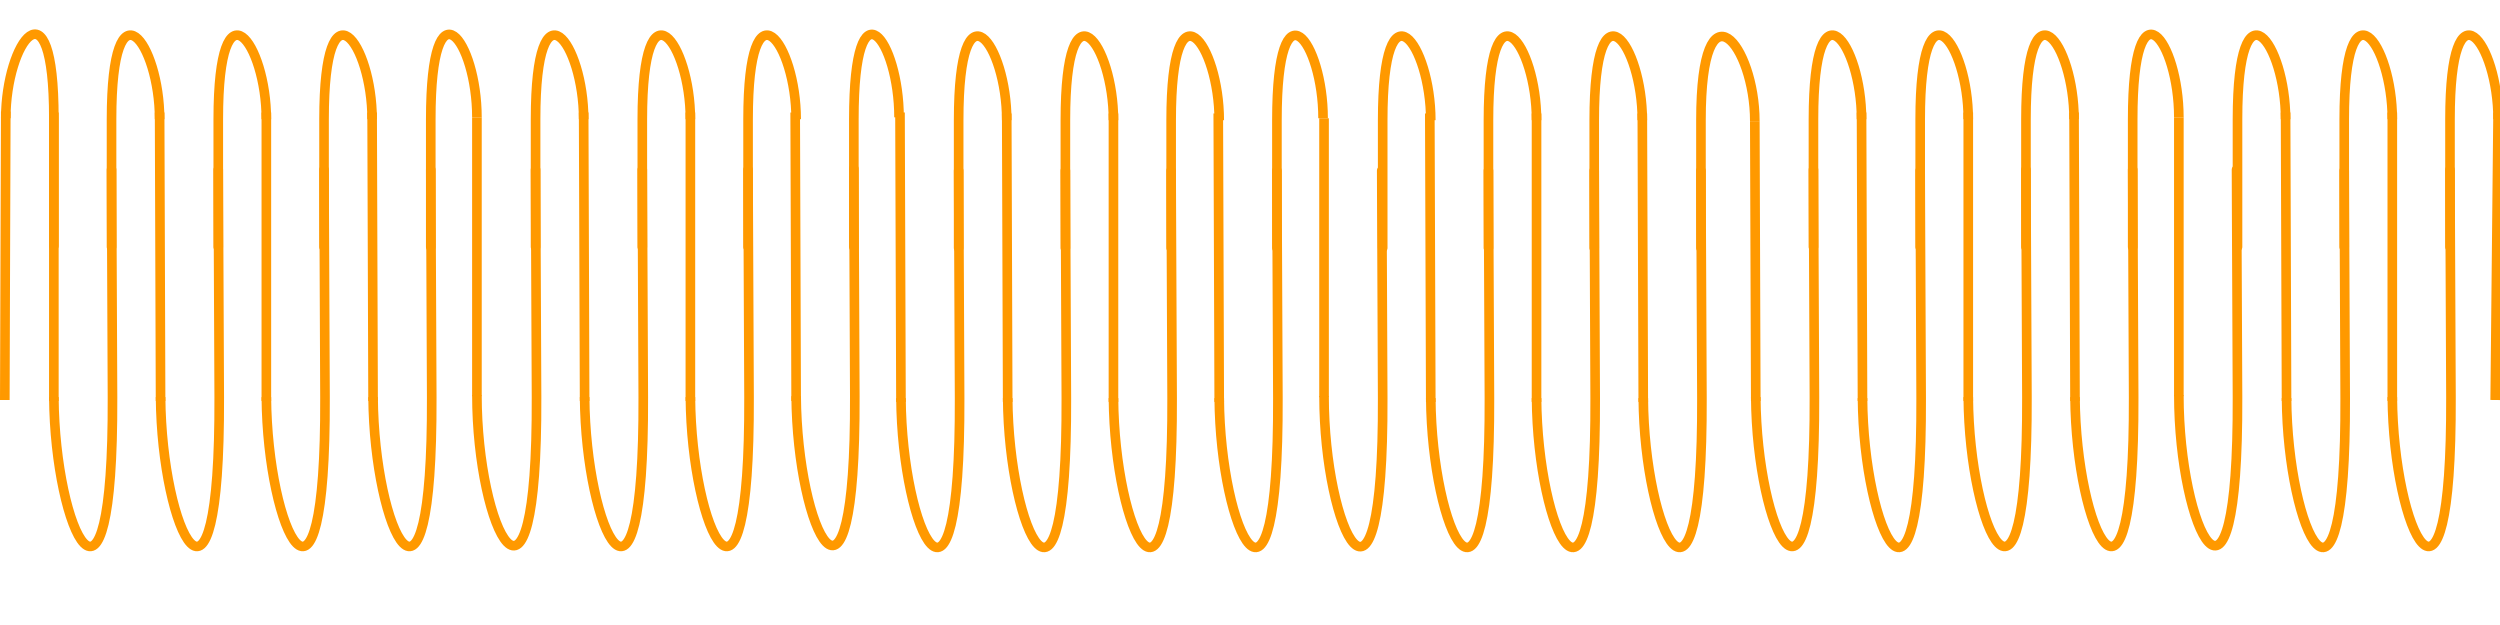 <?xml version="1.0" encoding="utf-8"?>
<!-- Generator: Adobe Illustrator 24.0.0, SVG Export Plug-In . SVG Version: 6.00 Build 0)  -->
<svg version="1.1" id="Слой_1" xmlns="http://www.w3.org/2000/svg" xmlns:xlink="http://www.w3.org/1999/xlink" x="0px" y="0px"
	 viewBox="0 0 260 65" style="enable-background:new 0 0 260 65;" xml:space="preserve">
<style type="text/css">
	.st0{fill:none;stroke:#FF9900;}
</style>
<path class="st0" d="M11.6,17.8c0-1,0,2.3,0.1,23.5c0.1,26.5-6,14-6.1,0"/>
<path class="st0" d="M110.8,25.7c0,0.6,0-1.3,0-13.2c0-14.9,5-7.9,5,0"/>
<path class="st0" d="M243.8,25.6c0,0.6,0-1.3,0-13.2c0-14.9,5-7.9,5,0"/>
<path class="st0" d="M165.8,25.7c0,0.6,0-1.3,0-13.2c0-14.9,5-7.9,5,0"/>
<path class="st0" d="M254.8,25.6c0,0.6,0-1.3,0-13.2c0-14.9,5-7.9,5,0"/>
<path class="st0" d="M11.6,25.6c0,0.6,0-1.3,0-13.2c0-14.9,5-7.9,5,0"/>
<path class="st0" d="M99.7,25.7c0,0.6,0-1.3,0-13.2c0-14.9,5-7.9,5,0"/>
<path class="st0" d="M55.7,25.6c0,0.6,0-1.3,0-13.2c0-14.9,5-7.9,5,0"/>
<path class="st0" d="M188.6,25.6c0,0.6,0-1.3,0-13.2c0-14.9,5-7.9,5,0"/>
<path class="st0" d="M232.7,25.6c0,0.6,0-1.3,0-13.2c0-14.9,5-7.9,5,0"/>
<path class="st0" d="M121.8,25.7c0,0.6,0-1.3,0-13.2c0-14.9,5-7.9,5,0"/>
<path class="st0" d="M143.8,25.7c0,0.6,0-1.3,0-13.2c0-14.9,5-7.9,5,0"/>
<path class="st0" d="M22.7,25.6c0,0.6,0-1.3,0-13.2c0-14.9,5-7.9,5,0"/>
<path class="st0" d="M77.8,25.6c0,0.6,0-1.3,0-13.2c0-14.9,5-7.9,5,0"/>
<path class="st0" d="M33.7,25.6c0,0.6,0-1.3,0-13.2c0-14.9,5-7.9,5,0"/>
<path class="st0" d="M199.7,25.6c0,0.6,0-1.3,0-13.2c0-14.9,5-7.9,5,0"/>
<path class="st0" d="M210.7,25.6c0,0.6,0-1.3,0-13.2c0-14.9,5-7.9,5,0"/>
<path class="st0" d="M5.6,25.5c0,0.6,0-1.3,0-13.2c0-14.9-5-7.9-5,0"/>
<path class="st0" d="M66.8,25.6c0,0.6,0-1.3,0-13.2c0-14.9,5-7.9,5,0"/>
<path class="st0" d="M44.8,25.6c0,0.6,0-1.3,0-13.2c0-14.9,4.8-8.1,4.8-0.2"/>
<path class="st0" d="M154.8,25.7c0,0.6,0-1.3,0-13.2c0-14.9,5-7.9,5,0"/>
<path class="st0" d="M221.8,25.6c0,0.6,0-1.3,0-13.2c0-14.9,4.8-8.1,4.8-0.2"/>
<path class="st0" d="M176.9,25.7c0,0.6,0-1.3,0-13.2c0-14.9,5.6-7.8,5.6,0.1"/>
<path class="st0" d="M132.8,25.7c0,0.6,0-1.3,0-13.2c0-14.9,4.8-8.1,4.8-0.2"/>
<path class="st0" d="M88.8,25.6c0,0.6,0-1.3,0-13.2c0-14.9,4.7-8.1,4.7-0.2"/>
<path class="st0" d="M55.7,17.8c0-1,0,2.3,0.1,23.5c0.1,26.5-6.2,13.8-6.2-0.2"/>
<path class="st0" d="M188.6,17.8c0-1,0,2.3,0.1,23.5c0.1,26.5-6,14-6.1,0"/>
<path class="st0" d="M99.7,17.9c0-1,0,2.3,0.1,23.5c0.1,26.5-6,14-6.1,0"/>
<path class="st0" d="M232.6,17.8c0-1,0,2.3,0.1,23.5c0.1,26.5-6.1,13.8-6.1-0.2"/>
<path class="st0" d="M143.7,17.9c0-1,0,2.3,0.1,23.5c0.1,26.5-6.1,13.8-6.1-0.2"/>
<path class="st0" d="M33.7,17.8c0-1,0,2.3,0.1,23.5c0.1,26.5-6,14-6.1,0"/>
<path class="st0" d="M210.7,17.8c0-1,0,2.3,0.1,23.5c0.1,26.5-6,14-6.1,0"/>
<path class="st0" d="M77.8,17.8c0-1,0,2.3,0.1,23.5c0.1,26.5-6,14-6.1,0"/>
<path class="st0" d="M121.8,17.9c0-1,0,2.3,0.1,23.5c0.1,26.5-6,14-6.1,0"/>
<path class="st0" d="M254.8,17.8c0-1,0,2.3,0.1,23.5c0.1,26.5-6,14-6.1,0"/>
<path class="st0" d="M165.8,17.9c0-1,0,2.3,0.1,23.5c0.1,26.5-6,14-6.1,0"/>
<path class="st0" d="M22.7,17.8c0-1,0,2.3,0.1,23.5c0.1,26.5-6,14-6.1,0"/>
<path class="st0" d="M199.7,17.9c0-1,0,2.3,0.1,23.5c0.1,26.5-6,14-6.1,0"/>
<path class="st0" d="M110.8,17.9c0-1,0,2.3,0.1,23.5c0.1,26.5-6,14-6.1,0"/>
<path class="st0" d="M66.8,17.8c0-1,0,2.3,0.1,23.5c0.1,26.5-6,14-6.1,0"/>
<path class="st0" d="M243.8,17.9c0-1,0,2.3,0.1,23.5c0.1,26.5-6,14-6.1,0"/>
<path class="st0" d="M44.8,17.8c0-1,0,2.3,0.1,23.5c0.1,26.5-6,14-6.1,0"/>
<path class="st0" d="M154.8,17.9c0-1,0,2.3,0.1,23.5c0.1,26.5-6,14-6.1,0"/>
<path class="st0" d="M221.8,17.8c0-1,0,2.3,0.1,23.5c0.1,26.5-6,14-6.1,0"/>
<path class="st0" d="M132.8,17.9c0-1,0,2.3,0.1,23.5c0.1,26.5-6,14-6.1,0"/>
<path class="st0" d="M88.8,17.7c0-1,0,2.3,0.1,23.5c0.1,26.5-6,14-6.1,0"/>
<path class="st0" d="M176.9,17.9c0-1,0,2.3,0.1,23.5c0.1,26.5-6,14-6.1,0"/>
<path class="st0" d="M5.6,41.7v-30"/>
<path class="st0" d="M182.6,41.7l-0.1-29.1"/>
<path class="st0" d="M93.7,41.8l-0.1-30.1"/>
<path class="st0" d="M27.7,41.7v-30"/>
<path class="st0" d="M204.7,41.7v-30"/>
<path class="st0" d="M115.8,41.8v-30"/>
<path class="st0" d="M71.8,41.7v-30"/>
<path class="st0" d="M248.8,41.7v-30"/>
<path class="st0" d="M159.8,41.8v-30"/>
<path class="st0" d="M16.7,41.7l-0.1-30"/>
<path class="st0" d="M193.7,41.7l-0.1-30"/>
<path class="st0" d="M104.8,41.8l-0.1-30"/>
<path class="st0" d="M60.8,41.7l-0.1-30"/>
<path class="st0" d="M237.8,41.7l-0.1-30"/>
<path class="st0" d="M148.8,41.8l-0.1-30"/>
<path class="st0" d="M38.8,41.7l-0.1-30"/>
<path class="st0" d="M215.8,41.7l-0.1-30"/>
<path class="st0" d="M126.8,41.8l-0.1-30"/>
<path class="st0" d="M82.8,41.7l-0.1-30"/>
<path class="st0" d="M259.5,41.6l0.3-29.9"/>
<path class="st0" d="M0.5,41.6l0.1-30"/>
<path class="st0" d="M170.9,41.8l-0.1-30"/>
<path class="st0" d="M49.6,12.2v29"/>
<path class="st0" d="M137.7,12.3v29"/>
<path class="st0" d="M226.6,12.2v29"/>
</svg>
